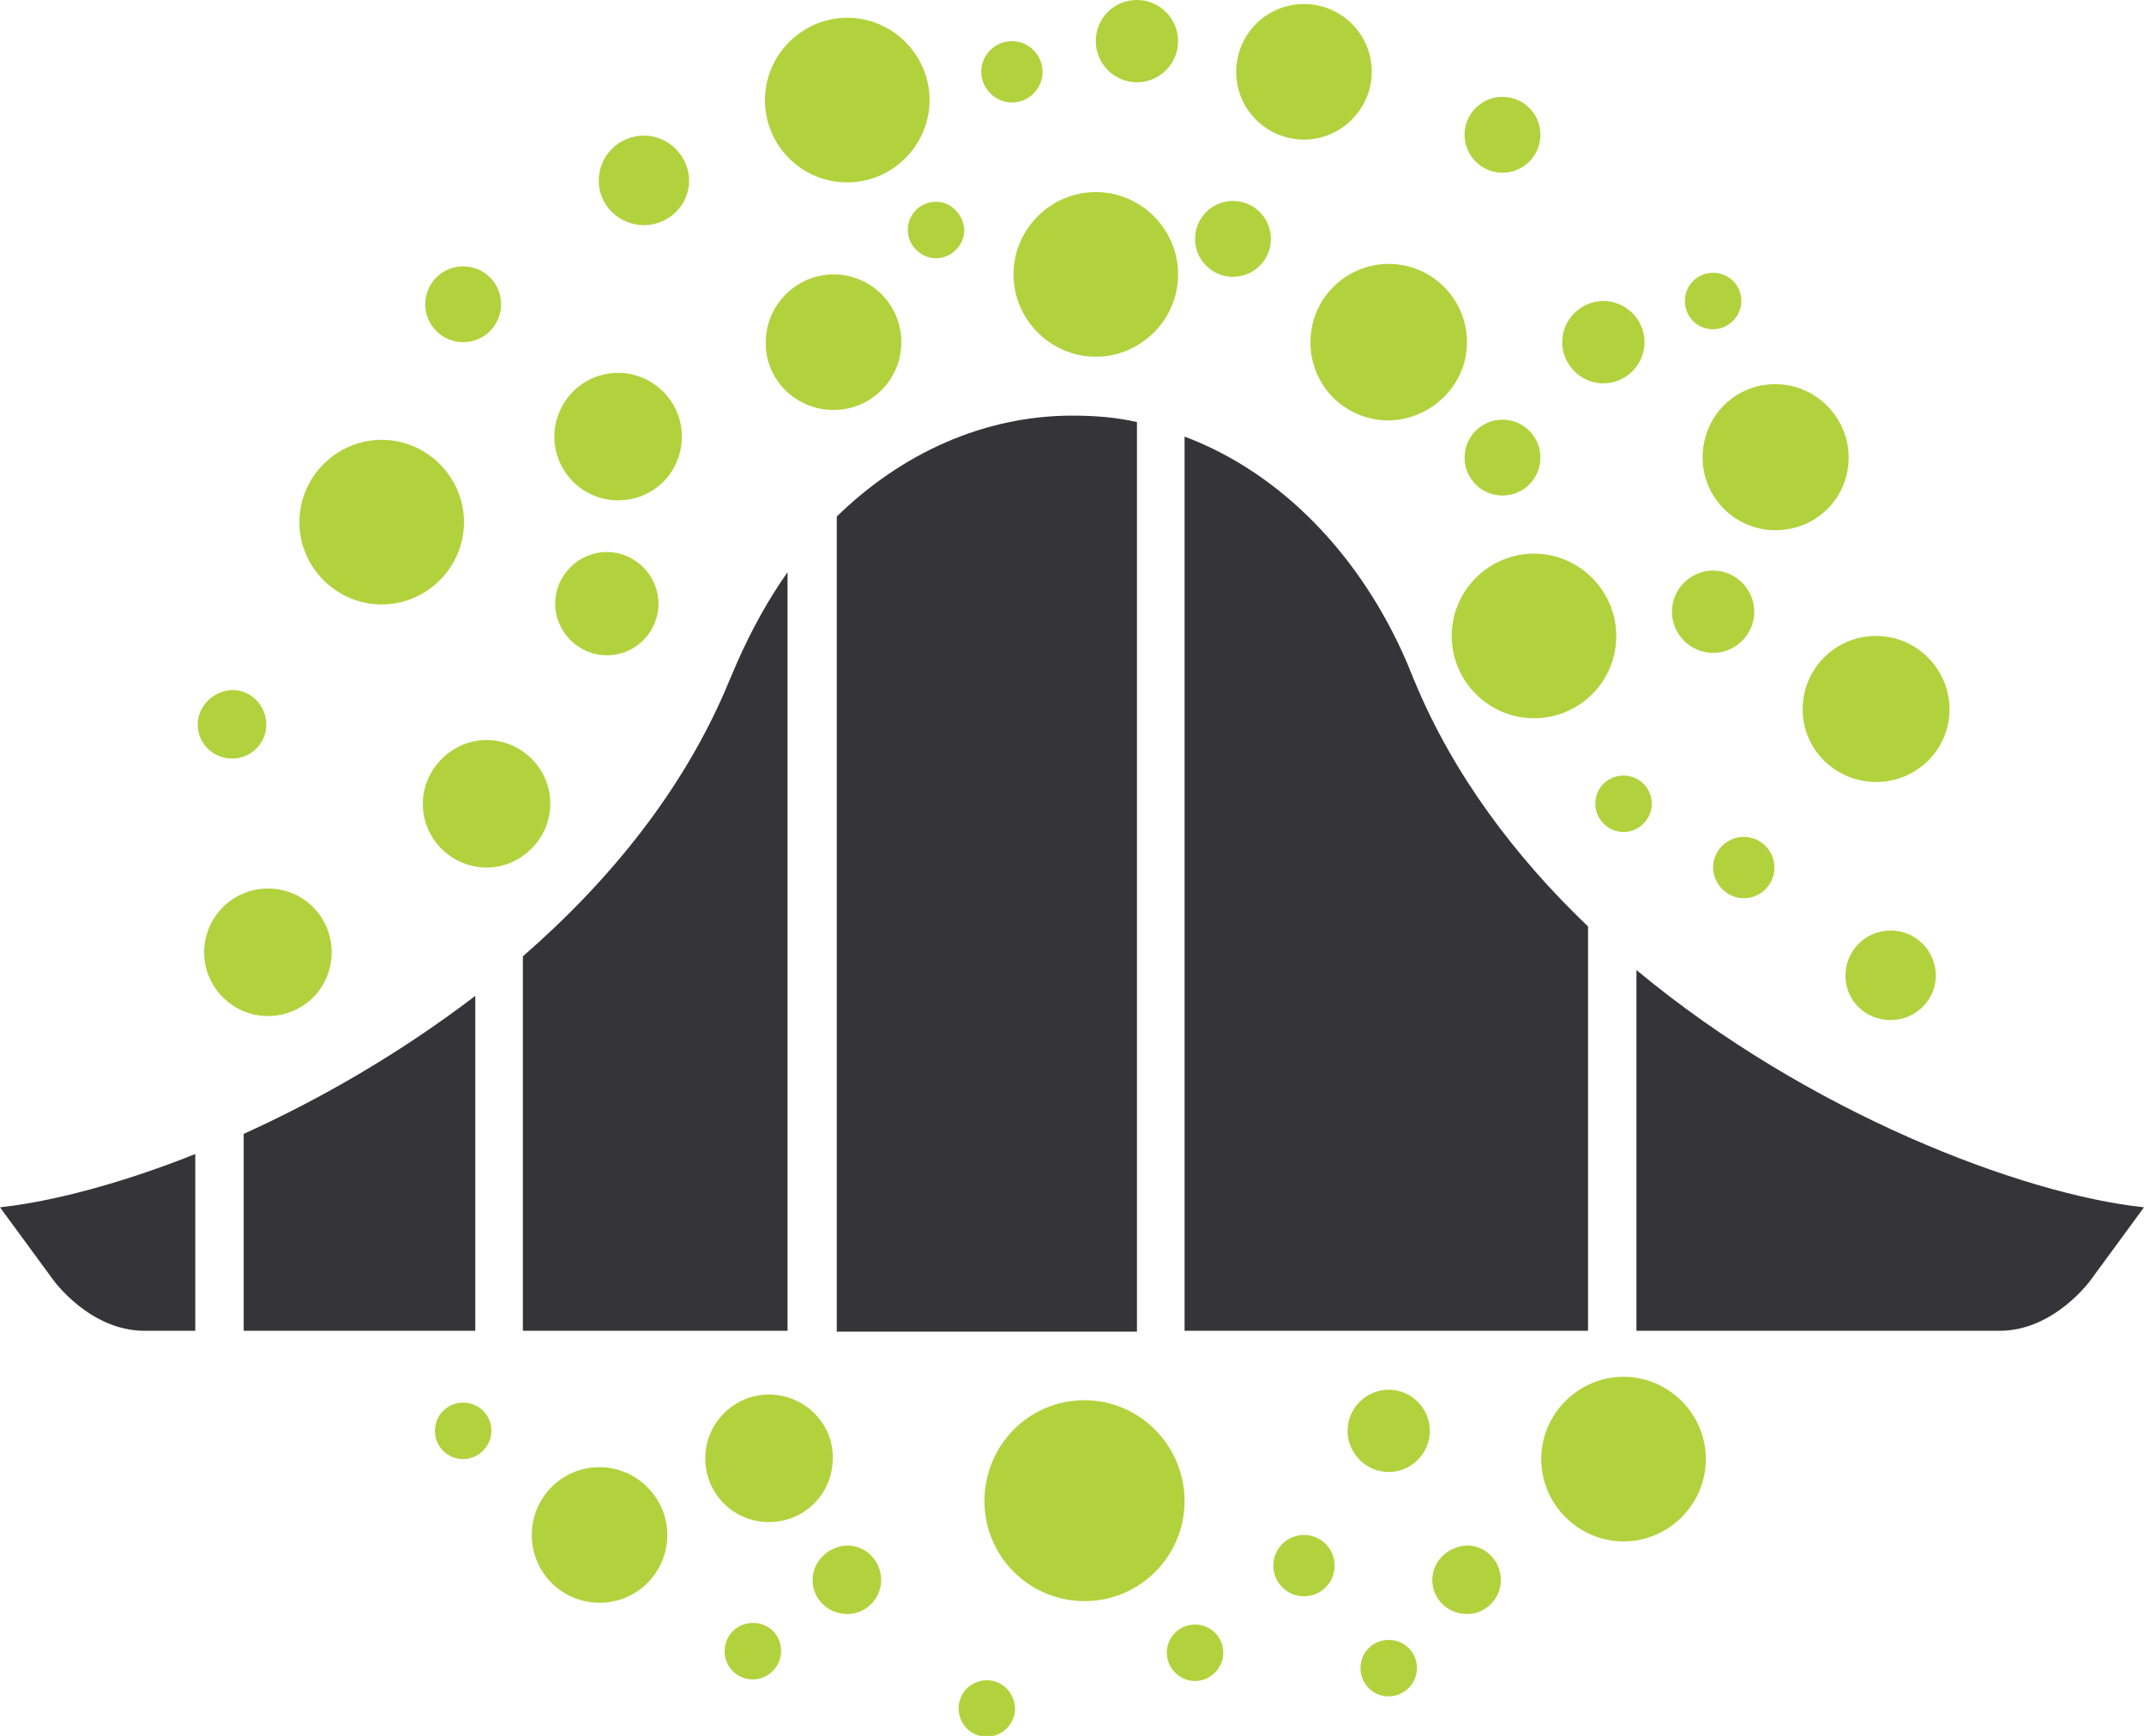<?xml version="1.0" encoding="utf-8"?>
<!-- Generator: Adobe Illustrator 19.1.0, SVG Export Plug-In . SVG Version: 6.00 Build 0)  -->
<svg version="1.1" id="Layer_1" xmlns="http://www.w3.org/2000/svg" xmlns:xlink="http://www.w3.org/1999/xlink" x="0px" y="0px"
	 viewBox="0 0 265.7 215.1" style="enable-background:new 0 0 265.7 215.1;" xml:space="preserve">
<style type="text/css">
	.st0{fill:#353539;}
	.st1{fill:#B2D23D;}
</style>
<g>
	<path class="st0" d="M132.9,51.5c-11,0-21.2,4.7-29.2,12.5v101h17.7h19.5V52.3C138.3,51.7,135.6,51.5,132.9,51.5z"/>
	<path class="st0" d="M91.3,82.2L91.3,82.2c-0.2,0.5-0.4,0.9-0.6,1.4c-0.1,0.2-0.2,0.5-0.3,0.7c-5.5,13.4-14.8,24.8-25.6,34.2v46.4
		h32.8v-94C95.2,74.3,93.1,78.1,91.3,82.2z"/>
	<path class="st0" d="M175.3,84.4c-0.2-0.4-0.3-0.8-0.5-1.2c-0.1-0.3-0.3-0.7-0.4-1l0,0c-5.7-13.3-15.6-23.6-27.6-28.1v110.8h50
		v-50.1C187.8,106.2,180.1,96,175.3,84.4z"/>
	<path class="st0" d="M202.8,120.2v44.7h45c6.8,0,11.3-6.3,11.3-6.3l6.6-9C250.6,148,224.1,137.9,202.8,120.2z"/>
	<path class="st0" d="M30.2,140.5v24.4h28.7v-41.5C49.6,130.5,39.7,136.2,30.2,140.5z"/>
	<path class="st0" d="M0,149.6l6.6,9c0,0,4.5,6.3,11.3,6.3h6.3V143C14.9,146.7,6.4,148.9,0,149.6z"/>
</g>
<g>
	<path class="st1" d="M84.5,54.1c0-4.4-3.6-7.9-7.9-7.9c-4.4,0-7.9,3.6-7.9,7.9c0,4.4,3.6,7.9,7.9,7.9C81,62,84.5,58.5,84.5,54.1z"
		/>
	<path class="st1" d="M68.2,99.6c0-4.4-3.6-7.9-7.9-7.9s-7.9,3.6-7.9,7.9c0,4.4,3.6,7.9,7.9,7.9S68.2,103.9,68.2,99.6z"/>
	<path class="st1" d="M161.6,0.5c-4.7,0-8.4,3.8-8.4,8.4c0,4.7,3.8,8.4,8.4,8.4s8.4-3.8,8.4-8.4C170,4.2,166.2,0.5,161.6,0.5z"/>
	<path class="st1" d="M24.5,89.8c0,2.3,1.9,4.2,4.3,4.2c2.3,0,4.2-1.9,4.2-4.2c0-2.4-1.9-4.3-4.2-4.3C26.4,85.6,24.5,87.5,24.5,89.8
		z"/>
	<path class="st1" d="M75.2,68.4c-3.5,0-6.4,2.9-6.4,6.4c0,3.5,2.9,6.4,6.4,6.4c3.6,0,6.4-2.9,6.4-6.4
		C81.6,71.3,78.7,68.4,75.2,68.4z"/>
	<path class="st1" d="M116,25c-1.9,0-3.5,1.5-3.5,3.5c0,1.9,1.6,3.5,3.5,3.5c1.9,0,3.5-1.6,3.5-3.5C119.4,26.6,117.9,25,116,25z"/>
	<path class="st1" d="M57.4,42.4c2.6,0,4.7-2.1,4.7-4.7c0-2.6-2.1-4.7-4.7-4.7c-2.6,0-4.7,2.1-4.7,4.7
		C52.7,40.3,54.8,42.4,57.4,42.4z"/>
	<path class="st1" d="M79.8,27.9c3.1,0,5.6-2.5,5.6-5.5s-2.5-5.6-5.6-5.6c-3.1,0-5.6,2.5-5.6,5.6S76.8,27.9,79.8,27.9z"/>
	<path class="st1" d="M135.8,5.1c0,2.8,2.3,5.1,5.1,5.1c2.8,0,5.1-2.3,5.1-5.1c0-2.8-2.3-5.1-5.1-5.1C138,0,135.8,2.3,135.8,5.1z"/>
	<path class="st1" d="M125.4,12.7c2.1,0,3.8-1.7,3.8-3.8c0-2.1-1.7-3.8-3.8-3.8c-2.1,0-3.8,1.7-3.8,3.8
		C121.6,10.9,123.3,12.7,125.4,12.7z"/>
	<path class="st1" d="M200.3,78.8c0-5.6-4.6-10.2-10.2-10.2c-5.6,0-10.2,4.6-10.2,10.2c0,5.6,4.6,10.2,10.2,10.2
		C195.7,89,200.3,84.5,200.3,78.8z"/>
	<path class="st1" d="M232.5,78.8c-5,0-9.1,4-9.1,9.1c0,5,4.1,9,9.1,9c5,0,9.1-4,9.1-9C241.6,82.9,237.5,78.8,232.5,78.8z"/>
	<path class="st1" d="M229.1,56.7c0-5-4.1-9.1-9.1-9.1c-5,0-9,4-9,9.1c0,5,4.1,9,9,9C225.1,65.7,229.1,61.7,229.1,56.7z"/>
	<path class="st1" d="M181.8,42.4c0-5.3-4.3-9.7-9.7-9.7c-5.3,0-9.7,4.3-9.7,9.7s4.3,9.7,9.7,9.7C177.4,52,181.8,47.7,181.8,42.4z"
		/>
	<path class="st1" d="M135.8,23.8c-5.6,0-10.2,4.6-10.2,10.2s4.6,10.2,10.2,10.2c5.6,0,10.2-4.6,10.2-10.2S141.4,23.8,135.8,23.8z"
		/>
	<path class="st1" d="M74.3,181.8c-4.7,0-8.4,3.8-8.4,8.4c0,4.7,3.8,8.4,8.4,8.4c4.7,0,8.4-3.8,8.4-8.4
		C82.7,185.6,78.9,181.8,74.3,181.8z"/>
	<path class="st1" d="M105,22.6c5.6,0,10.2-4.6,10.2-10.2c0-5.6-4.6-10.2-10.2-10.2c-5.6,0-10.2,4.6-10.2,10.2
		C94.8,18,99.3,22.6,105,22.6z"/>
	<path class="st1" d="M103.3,50.8c4.7,0,8.4-3.8,8.4-8.4c0-4.7-3.8-8.4-8.4-8.4s-8.4,3.8-8.4,8.4C94.8,47,98.6,50.8,103.3,50.8z"/>
	<path class="st1" d="M95.3,172.8c-4.4,0-7.9,3.6-7.9,7.9c0,4.4,3.5,7.9,7.9,7.9c4.4,0,7.9-3.5,7.9-7.9
		C103.3,176.4,99.7,172.8,95.3,172.8z"/>
	<path class="st1" d="M47.3,54.5c-5.6,0-10.2,4.6-10.2,10.2s4.6,10.2,10.2,10.2s10.2-4.6,10.2-10.2S52.9,54.5,47.3,54.5z"/>
	<path class="st1" d="M33.2,125.9c4.4,0,7.9-3.5,7.9-7.9c0-4.4-3.5-7.9-7.9-7.9s-7.9,3.6-7.9,7.9C25.3,122.4,28.9,125.9,33.2,125.9z
		"/>
	<path class="st1" d="M152.8,24.9c-2.6,0-4.7,2.1-4.7,4.7s2.1,4.7,4.7,4.7c2.6,0,4.7-2.1,4.7-4.7S155.4,24.9,152.8,24.9z"/>
	<path class="st1" d="M172.1,203.2c-1.9,0-3.5,1.5-3.5,3.5c0,1.9,1.5,3.5,3.5,3.5c1.9,0,3.5-1.6,3.5-3.5
		C175.6,204.7,174,203.2,172.1,203.2z"/>
	<path class="st1" d="M57.4,173.8c-1.9,0-3.5,1.5-3.5,3.5c0,1.9,1.5,3.5,3.5,3.5c1.9,0,3.5-1.6,3.5-3.5
		C60.9,175.3,59.3,173.8,57.4,173.8z"/>
	<path class="st1" d="M177.5,195.8c0,2.3,1.9,4.2,4.3,4.2c2.3,0,4.2-1.9,4.2-4.2c0-2.4-1.9-4.3-4.2-4.3
		C179.4,191.6,177.5,193.5,177.5,195.8z"/>
	<path class="st1" d="M100.7,195.8c0,2.3,1.9,4.2,4.3,4.2c2.3,0,4.2-1.9,4.2-4.2c0-2.4-1.9-4.3-4.2-4.3
		C102.6,191.6,100.7,193.5,100.7,195.8z"/>
	<path class="st1" d="M212.3,33.8c-1.9,0-3.5,1.5-3.5,3.5c0,1.9,1.5,3.5,3.5,3.5c1.9,0,3.5-1.6,3.5-3.5
		C215.8,35.3,214.2,33.8,212.3,33.8z"/>
	<path class="st1" d="M93.3,201.1c-1.9,0-3.5,1.5-3.5,3.5c0,1.9,1.5,3.5,3.5,3.5c1.9,0,3.5-1.6,3.5-3.5
		C96.8,202.6,95.3,201.1,93.3,201.1z"/>
	<path class="st1" d="M122.3,208.2c-1.9,0-3.5,1.5-3.5,3.5c0,1.9,1.5,3.5,3.5,3.5c1.9,0,3.5-1.6,3.5-3.5
		C125.7,209.7,124.2,208.2,122.3,208.2z"/>
	<path class="st1" d="M201.2,96.1c-1.9,0-3.5,1.5-3.5,3.5c0,1.9,1.6,3.5,3.5,3.5s3.5-1.6,3.5-3.5C204.7,97.6,203.1,96.1,201.2,96.1z
		"/>
	<path class="st1" d="M148.1,201.3c-1.9,0-3.5,1.5-3.5,3.5c0,1.9,1.6,3.5,3.5,3.5s3.5-1.6,3.5-3.5
		C151.6,202.8,150,201.3,148.1,201.3z"/>
	<path class="st1" d="M177.2,177.3c0-2.8-2.3-5.1-5.1-5.1c-2.8,0-5.1,2.3-5.1,5.1s2.3,5.1,5.1,5.1
		C174.9,182.4,177.2,180.1,177.2,177.3z"/>
	<path class="st1" d="M207.2,75.8c0,2.8,2.3,5.1,5.1,5.1c2.8,0,5.1-2.3,5.1-5.1c0-2.8-2.3-5.1-5.1-5.1
		C209.5,70.7,207.2,73,207.2,75.8z"/>
	<path class="st1" d="M193.6,42.4c0,2.8,2.3,5.1,5.1,5.1c2.8,0,5.1-2.3,5.1-5.1c0-2.8-2.3-5.1-5.1-5.1
		C195.9,37.3,193.6,39.6,193.6,42.4z"/>
	<path class="st1" d="M228.7,120.9c0,3.1,2.5,5.5,5.6,5.5c3.1,0,5.6-2.5,5.6-5.5c0-3.1-2.5-5.6-5.6-5.6
		C231.2,115.3,228.7,117.8,228.7,120.9z"/>
	<path class="st1" d="M161.6,197.8c2.1,0,3.8-1.7,3.8-3.8c0-2.1-1.7-3.8-3.8-3.8c-2.1,0-3.8,1.7-3.8,3.8
		C157.8,196.1,159.5,197.8,161.6,197.8z"/>
	<path class="st1" d="M216.1,111.3c2.1,0,3.8-1.7,3.8-3.8c0-2.1-1.7-3.8-3.8-3.8c-2.1,0-3.8,1.7-3.8,3.8
		C212.3,109.5,214,111.3,216.1,111.3z"/>
	<path class="st1" d="M146.8,186c0-6.9-5.6-12.5-12.4-12.5c-6.9,0-12.4,5.6-12.4,12.5c0,6.9,5.6,12.4,12.4,12.4
		C141.3,198.4,146.8,192.8,146.8,186z"/>
	<path class="st1" d="M201.2,170.6c-5.6,0-10.2,4.6-10.2,10.2s4.6,10.2,10.2,10.2c5.6,0,10.2-4.6,10.2-10.2S206.8,170.6,201.2,170.6
		z"/>
	<path class="st1" d="M186.2,12c-2.6,0-4.7,2.1-4.7,4.7s2.1,4.7,4.7,4.7c2.6,0,4.7-2.1,4.7-4.7S188.8,12,186.2,12z"/>
	<path class="st1" d="M186.2,52c-2.6,0-4.7,2.1-4.7,4.7c0,2.6,2.1,4.7,4.7,4.7c2.6,0,4.7-2.1,4.7-4.7C190.9,54.1,188.8,52,186.2,52z
		"/>
</g>
</svg>
